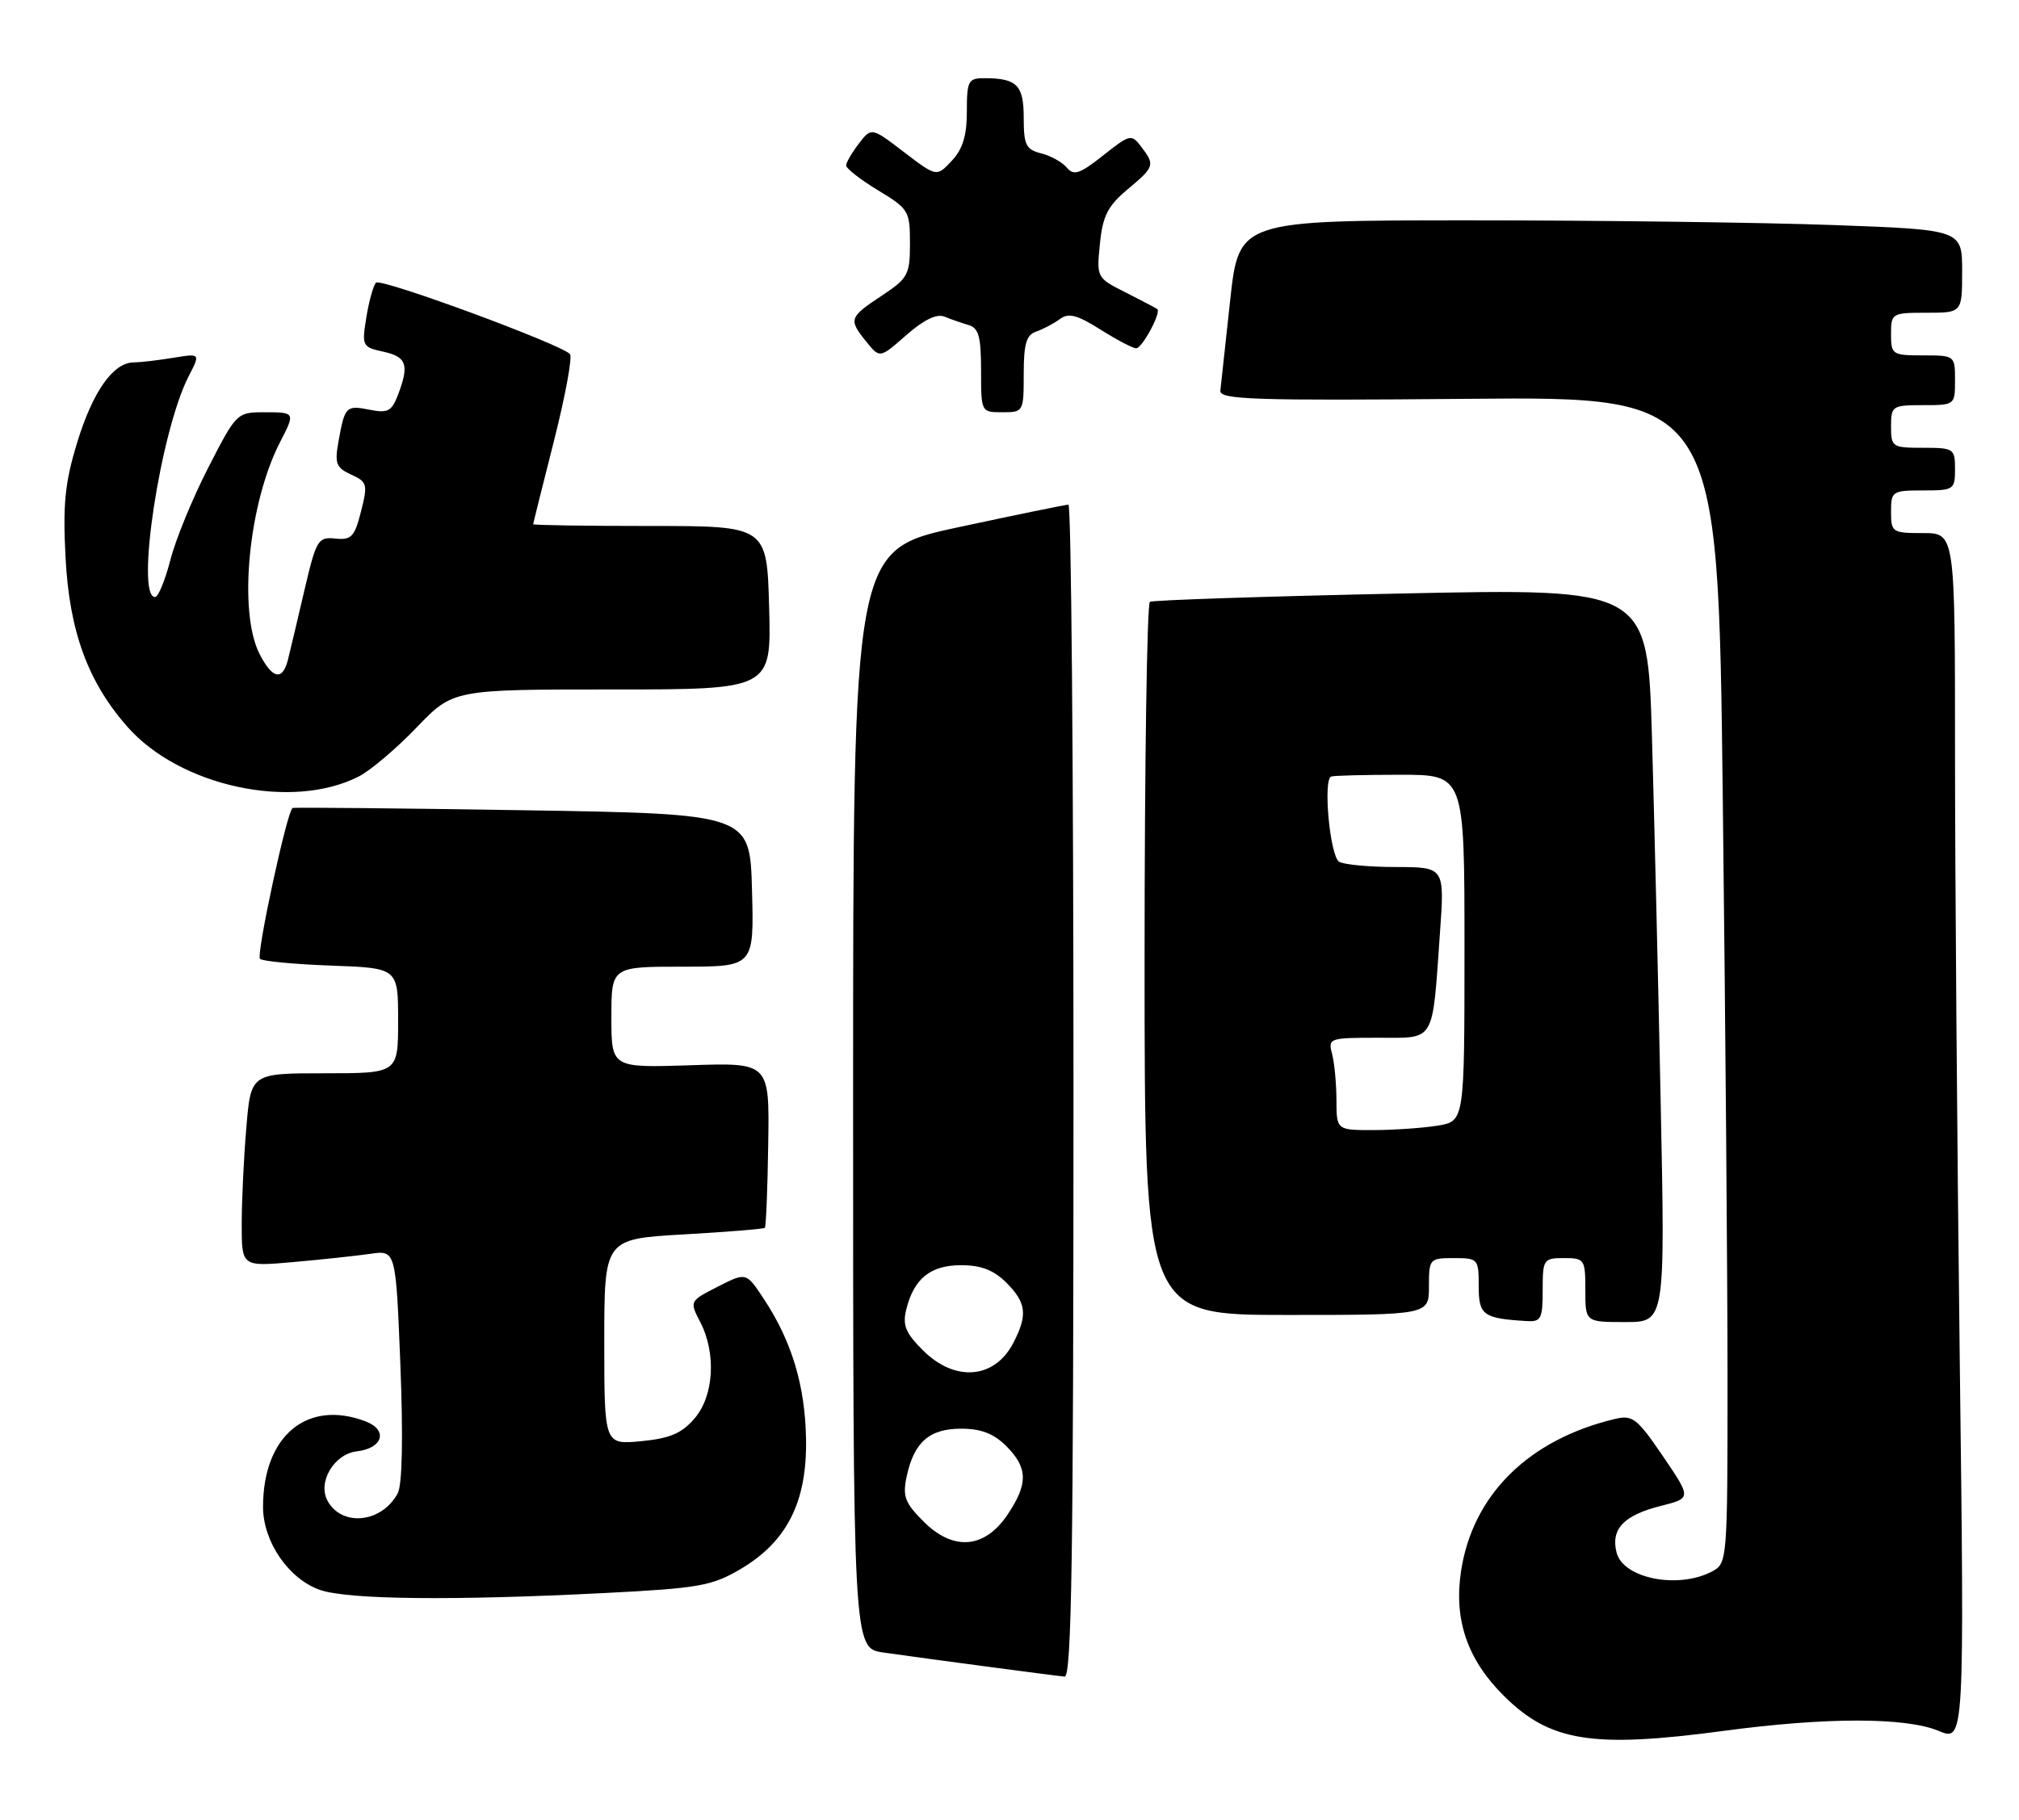 <?xml version="1.0" encoding="UTF-8" standalone="no"?>
<!DOCTYPE svg PUBLIC "-//W3C//DTD SVG 1.1//EN" "http://www.w3.org/Graphics/SVG/1.1/DTD/svg11.dtd" >
<svg xmlns="http://www.w3.org/2000/svg" xmlns:xlink="http://www.w3.org/1999/xlink" version="1.1" viewBox="0 0 284 256">
 <g >
 <path fill="currentColor"
d=" M 242.50 243.51 C 256.90 241.58 268.07 241.59 272.70 243.52 C 276.33 245.03 276.33 245.03 275.66 190.85 C 275.30 161.05 275.00 122.79 275.00 105.84 C 275.00 75.00 275.00 75.00 270.50 75.00 C 266.17 75.00 266.00 74.89 266.00 72.00 C 266.00 69.11 266.17 69.00 270.50 69.00 C 274.83 69.00 275.00 68.89 275.00 66.00 C 275.00 63.11 274.83 63.00 270.50 63.00 C 266.17 63.00 266.00 62.89 266.00 60.00 C 266.00 57.11 266.17 57.00 270.50 57.00 C 274.98 57.00 275.00 56.98 275.00 53.50 C 275.00 50.02 274.98 50.00 270.50 50.00 C 266.17 50.00 266.00 49.89 266.00 47.00 C 266.00 44.07 266.11 44.00 271.00 44.00 C 276.00 44.00 276.00 44.00 276.00 38.16 C 276.00 32.32 276.00 32.32 257.84 31.66 C 247.85 31.30 224.96 31.00 206.97 31.00 C 174.27 31.00 174.27 31.00 173.04 42.25 C 172.37 48.44 171.75 54.16 171.66 54.96 C 171.52 56.22 176.30 56.38 206.59 56.11 C 241.67 55.80 241.67 55.80 242.33 112.15 C 242.70 143.14 243.00 180.07 243.00 194.21 C 243.00 219.40 242.96 219.95 240.88 221.06 C 236.10 223.62 228.31 222.09 227.39 218.42 C 226.56 215.12 228.40 213.18 233.60 211.87 C 237.93 210.78 237.93 210.78 233.92 204.88 C 230.30 199.56 229.65 199.05 227.21 199.62 C 215.02 202.51 207.12 210.32 205.51 221.09 C 204.49 227.87 206.40 233.45 211.46 238.51 C 217.99 245.04 223.92 246.00 242.50 243.51 Z  M 151.00 153.50 C 151.00 108.12 150.68 71.00 150.29 71.00 C 149.91 71.00 142.93 72.43 134.79 74.18 C 120.00 77.35 120.00 77.35 120.00 154.61 C 120.00 231.88 120.00 231.88 124.25 232.49 C 130.20 233.34 148.24 235.74 149.75 235.88 C 150.74 235.98 151.00 218.90 151.00 153.50 Z  M 85.09 224.12 C 98.25 223.45 100.11 223.13 104.10 220.79 C 110.69 216.93 113.53 211.33 113.38 202.50 C 113.26 194.95 111.38 188.70 107.44 182.74 C 104.96 178.98 104.96 178.98 100.97 181.02 C 96.99 183.05 96.98 183.06 98.49 185.98 C 100.78 190.41 100.43 196.39 97.69 199.57 C 95.90 201.66 94.22 202.37 90.19 202.76 C 85.00 203.25 85.00 203.25 85.00 188.78 C 85.00 174.31 85.00 174.31 96.15 173.67 C 102.29 173.32 107.43 172.90 107.59 172.74 C 107.75 172.58 107.97 167.29 108.06 160.97 C 108.24 149.50 108.24 149.50 97.12 149.87 C 86.00 150.23 86.00 150.23 86.00 143.12 C 86.00 136.00 86.00 136.00 96.03 136.00 C 106.07 136.00 106.07 136.00 105.78 125.25 C 105.50 114.50 105.50 114.50 73.50 113.99 C 55.90 113.71 41.34 113.57 41.15 113.68 C 40.38 114.10 36.01 134.34 36.57 134.90 C 36.89 135.23 41.40 135.66 46.58 135.85 C 56.00 136.19 56.00 136.19 56.00 143.60 C 56.00 151.00 56.00 151.00 45.65 151.00 C 35.29 151.00 35.29 151.00 34.65 158.65 C 34.29 162.86 34.00 168.98 34.00 172.25 C 34.00 178.20 34.00 178.20 41.25 177.56 C 45.24 177.21 50.12 176.68 52.09 176.40 C 55.68 175.88 55.68 175.88 56.32 192.05 C 56.72 202.18 56.58 208.91 55.95 210.08 C 53.72 214.27 48.07 214.86 46.06 211.12 C 44.66 208.50 47.00 204.56 50.19 204.19 C 53.87 203.76 54.62 201.19 51.42 199.97 C 43.20 196.84 37.00 202.02 37.00 212.00 C 37.00 216.91 40.62 222.17 45.03 223.69 C 48.97 225.05 63.72 225.21 85.09 224.12 Z  M 217.00 181.50 C 217.00 177.17 217.11 177.00 220.00 177.00 C 222.89 177.00 223.00 177.17 223.00 181.50 C 223.00 186.00 223.00 186.00 228.61 186.00 C 234.23 186.00 234.23 186.00 233.60 155.25 C 233.26 138.34 232.70 115.11 232.37 103.64 C 231.76 82.77 231.76 82.77 197.13 83.50 C 178.08 83.90 162.16 84.43 161.75 84.67 C 161.34 84.92 161.00 107.59 161.00 135.06 C 161.00 185.00 161.00 185.00 181.00 185.00 C 201.00 185.00 201.00 185.00 201.00 181.00 C 201.00 177.10 201.08 177.00 204.50 177.00 C 207.91 177.00 208.00 177.11 208.00 180.93 C 208.00 185.04 208.61 185.49 214.75 185.86 C 216.77 185.99 217.00 185.54 217.00 181.50 Z  M 50.47 109.24 C 52.10 108.41 55.76 105.31 58.59 102.36 C 63.74 97.00 63.74 97.00 86.12 97.00 C 108.50 97.00 108.50 97.00 108.19 85.50 C 107.88 74.00 107.88 74.00 91.44 74.00 C 82.40 74.00 75.00 73.89 75.00 73.75 C 75.01 73.61 76.32 68.33 77.93 62.00 C 79.53 55.67 80.54 50.19 80.17 49.81 C 78.75 48.36 53.53 39.07 52.89 39.77 C 52.51 40.17 51.90 42.37 51.53 44.65 C 50.88 48.68 50.95 48.83 53.93 49.48 C 57.22 50.21 57.59 51.32 55.98 55.56 C 55.10 57.86 54.54 58.16 52.02 57.65 C 48.68 56.99 48.50 57.16 47.62 62.08 C 47.05 65.22 47.28 65.80 49.40 66.77 C 51.66 67.80 51.75 68.14 50.78 71.96 C 49.88 75.53 49.42 76.00 47.17 75.77 C 44.74 75.52 44.49 75.92 42.83 83.00 C 41.87 87.12 40.83 91.51 40.52 92.75 C 39.76 95.82 38.35 95.57 36.53 92.05 C 33.47 86.14 34.95 70.79 39.42 62.15 C 41.55 58.03 41.54 58.00 37.14 58.00 C 33.34 58.00 33.23 58.11 29.29 65.80 C 27.09 70.08 24.69 75.93 23.96 78.80 C 23.22 81.66 22.26 84.00 21.81 84.00 C 19.01 84.00 22.58 60.59 26.55 52.91 C 28.20 49.71 28.20 49.71 24.35 50.34 C 22.23 50.69 19.73 50.98 18.79 50.99 C 15.91 51.01 13.02 55.13 10.83 62.34 C 9.13 67.92 8.83 70.97 9.22 78.45 C 9.76 88.82 12.35 95.91 17.90 102.23 C 25.29 110.65 41.08 114.05 50.47 109.24 Z  M 144.00 52.62 C 144.00 48.38 144.37 47.11 145.75 46.65 C 146.71 46.32 148.20 45.54 149.07 44.90 C 150.31 43.98 151.48 44.28 154.80 46.37 C 157.09 47.82 159.35 49.00 159.82 49.00 C 160.66 49.00 163.36 43.99 162.79 43.49 C 162.63 43.36 160.64 42.31 158.37 41.16 C 154.25 39.09 154.24 39.06 154.72 34.29 C 155.11 30.37 155.82 28.98 158.60 26.65 C 162.42 23.45 162.49 23.23 160.52 20.63 C 159.16 18.83 158.94 18.88 155.17 21.87 C 151.89 24.47 151.04 24.75 150.07 23.59 C 149.44 22.82 147.81 21.92 146.46 21.58 C 144.32 21.04 144.00 20.40 144.00 16.59 C 144.00 11.96 143.05 11.00 138.42 11.00 C 136.20 11.00 136.00 11.40 136.00 15.69 C 136.00 19.09 135.42 20.99 133.87 22.63 C 131.75 24.90 131.75 24.90 127.16 21.40 C 122.58 17.90 122.58 17.90 120.81 20.20 C 119.84 21.47 119.03 22.85 119.02 23.27 C 119.01 23.70 121.03 25.27 123.50 26.77 C 127.82 29.38 128.00 29.68 128.00 34.23 C 128.00 38.65 127.73 39.15 124.00 41.62 C 119.42 44.65 119.33 44.95 121.88 48.10 C 123.76 50.42 123.76 50.42 127.49 47.14 C 129.96 44.98 131.77 44.10 132.86 44.55 C 133.76 44.92 135.29 45.45 136.25 45.73 C 137.66 46.14 138.00 47.37 138.00 52.12 C 138.00 57.99 138.01 58.00 141.00 58.00 C 143.96 58.00 144.00 57.93 144.00 52.62 Z  M 129.91 214.06 C 127.29 211.44 126.94 210.52 127.53 207.75 C 128.56 202.90 130.72 201.00 135.20 201.00 C 138.00 201.00 139.78 201.69 141.55 203.45 C 144.60 206.51 144.64 208.76 141.72 213.10 C 138.50 217.89 134.10 218.25 129.91 214.06 Z  M 129.82 189.97 C 127.37 187.53 126.93 186.43 127.48 184.22 C 128.56 179.87 130.88 178.00 135.20 178.00 C 138.00 178.00 139.78 178.69 141.55 180.45 C 144.38 183.29 144.58 184.99 142.54 188.93 C 139.90 194.02 134.33 194.48 129.82 189.97 Z  M 187.99 154.75 C 187.98 152.41 187.70 149.49 187.37 148.25 C 186.79 146.07 186.99 146.00 193.80 146.00 C 201.99 146.00 201.44 146.94 202.55 131.25 C 203.21 122.00 203.21 122.00 196.36 121.98 C 192.59 121.98 188.99 121.64 188.36 121.23 C 187.07 120.41 186.08 109.64 187.25 109.25 C 187.66 109.11 192.05 109.00 197.00 109.00 C 206.00 109.00 206.00 109.00 206.00 133.37 C 206.00 157.74 206.00 157.74 202.25 158.36 C 200.19 158.70 196.14 158.98 193.25 158.99 C 188.00 159.00 188.00 159.00 187.99 154.75 Z "/>
</g>
</svg>